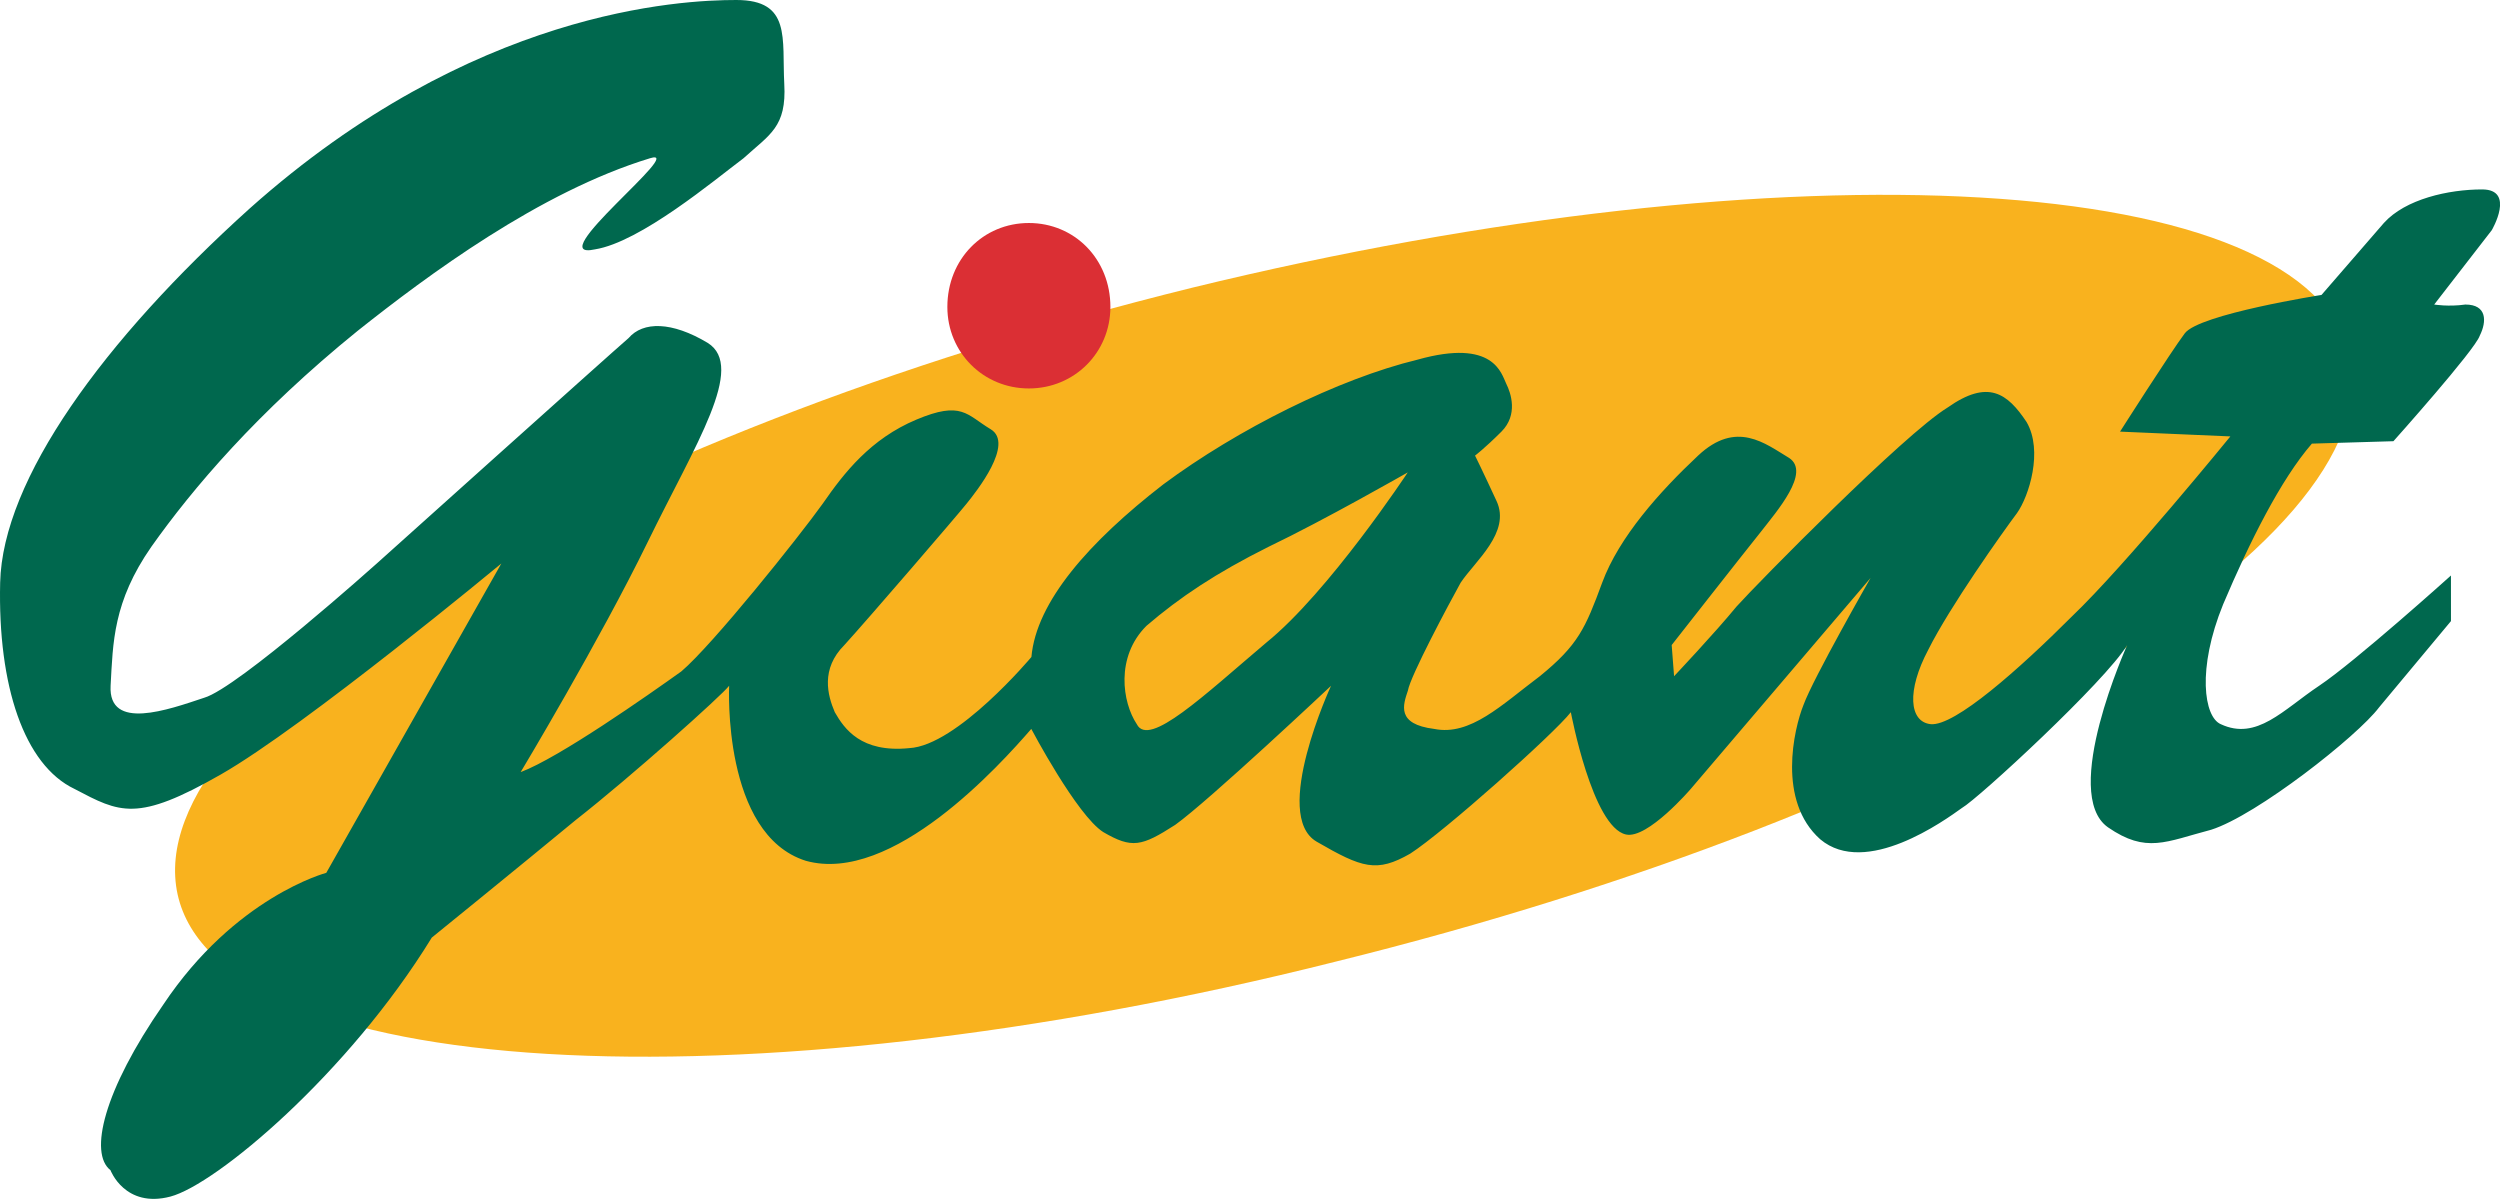 <?xml version="1.0" encoding="utf-8"?>
<!-- Generator: Adobe Illustrator 16.0.0, SVG Export Plug-In . SVG Version: 6.00 Build 0)  -->
<!DOCTYPE svg PUBLIC "-//W3C//DTD SVG 1.1//EN" "http://www.w3.org/Graphics/SVG/1.1/DTD/svg11.dtd">
<svg version="1.1" id="Layer_1" xmlns="http://www.w3.org/2000/svg" xmlns:xlink="http://www.w3.org/1999/xlink" x="0px" y="0px"
	 width="167.091px" height="80.129px" viewBox="316.456 259.935 167.091 80.129"
	 enable-background="new 316.456 259.935 167.091 80.129" xml:space="preserve">
<g>
	<path fill="#F9B21E" d="M328.327,319.715c-2.726-12.5,27.565-30.611,67.795-40.547c40.068-9.777,74.687-7.854,77.412,4.648
		c2.725,12.5-27.567,30.45-67.795,40.388C365.67,334.301,331.051,332.057,328.327,319.715L328.327,319.715z"/>
	<path fill="#DB2F34" d="M379.774,280.449c0-3.205,2.403-5.609,5.448-5.609s5.449,2.404,5.449,5.609
		c0,3.045-2.404,5.449-5.449,5.449S379.774,283.495,379.774,280.449L379.774,280.449z"/>
	<path fill="#00684E" d="M410.546,291.508c0,0-5.289,8.014-9.456,11.378c-4.167,3.525-7.853,7.054-8.655,5.449
		c-0.961-1.44-1.441-4.487,0.643-6.569c2.244-1.924,4.647-3.527,8.173-5.29C404.938,294.714,410.546,291.508,410.546,291.508
		L410.546,291.508z M359.9,270.512c2.563-0.801-7.373,6.892-3.688,6.091c3.045-0.48,8.014-4.648,9.938-6.091
		c1.763-1.602,2.885-2.083,2.724-4.968c-0.16-3.045,0.481-5.609-3.205-5.609c-3.686,0-17.63,0.641-32.535,13.943
		c-9.776,8.815-16.508,18.111-16.668,25.003c-0.16,6.891,1.604,12.18,4.969,13.783c3.046,1.602,4.167,2.244,9.776-0.963
		c5.61-3.205,18.752-14.103,18.752-14.103l-11.7,20.675c0,0-6.09,1.602-10.898,8.813c-4.007,5.771-4.968,9.938-3.526,11.06
		c0,0,0.962,2.563,4.006,1.764c3.045-0.803,11.86-8.174,17.471-17.311c0,0,5.93-4.808,9.615-7.853
		c3.688-2.888,9.776-8.336,10.258-8.978c0,0-0.481,9.938,5.129,11.701c5.77,1.602,12.981-6.412,15.065-8.816
		c0,0,3.045,5.771,4.809,6.894c1.923,1.121,2.563,0.961,4.809-0.481c2.243-1.603,10.417-9.295,10.417-9.295
		s-4.007,8.653-0.961,10.418c3.045,1.764,4.006,2.084,6.25,0.801c2.244-1.441,9.616-8.014,10.738-9.455c0,0,1.442,7.693,3.687,8.174
		c1.442,0.32,4.327-3.045,4.327-3.045s11.059-12.982,12.021-14.104c0,0-3.848,6.731-4.487,8.495
		c-0.643,1.602-1.763,6.41,1.121,8.975c3.046,2.564,8.335-1.28,9.457-2.084c1.122-0.641,9.615-8.493,11.059-10.897
		c0,0-4.488,9.938-1.282,12.183c2.564,1.762,3.848,0.961,6.893,0.16c3.045-0.964,9.775-6.253,11.219-8.175
		c1.604-1.924,4.809-5.771,4.809-5.771V298.4c0,0-6.41,5.768-8.814,7.372c-2.403,1.604-4.167,3.688-6.571,2.564
		c-1.121-0.48-1.603-3.686,0.16-8.013c1.764-4.167,3.847-8.333,5.931-10.738l5.449-0.161c0,0,5.449-6.09,5.77-7.052
		c0.481-0.961,0.481-2.083-0.962-2.083c-1.12,0.16-2.083,0-2.083,0l3.848-4.969c0,0,1.603-2.724-0.643-2.724
		c-2.242,0-5.128,0.641-6.57,2.244l-4.167,4.808c0,0-8.175,1.282-9.136,2.564c-0.962,1.282-4.328,6.571-4.328,6.571l7.373,0.32
		c0,0-7.052,8.655-10.577,12.019c-3.525,3.526-7.854,7.373-9.456,7.213c-1.442-0.16-1.604-2.244-0.16-4.969
		c1.441-2.884,4.969-7.853,5.93-9.134c0.802-1.122,1.764-4.167,0.643-6.09c-1.282-1.923-2.564-2.885-5.289-0.962
		c-2.886,1.763-12.662,11.7-14.104,13.302c-1.442,1.761-4.167,4.648-4.167,4.648l-0.16-2.084c0,0,4.648-5.929,5.932-7.532
		c1.121-1.442,3.364-4.006,1.923-4.968c-1.604-0.961-3.526-2.564-6.09-0.161c-2.564,2.405-5.289,5.45-6.411,8.495
		s-1.604,4.166-4.167,6.25c-2.564,1.925-4.648,4.007-7.054,3.524c-2.562-0.319-2.083-1.602-1.763-2.563
		c0.16-0.961,2.726-5.769,3.526-7.211c0.961-1.442,3.365-3.366,2.403-5.45s-1.442-3.045-1.442-3.045s0.642-0.48,1.764-1.602
		c1.122-1.123,0.643-2.564,0.32-3.206c-0.32-0.641-0.801-3.045-5.93-1.603c-5.289,1.282-12.021,4.647-16.989,8.334
		c-4.97,3.847-8.495,7.853-8.815,11.538c0,0-4.969,5.932-8.174,6.092c-3.206,0.32-4.327-1.283-4.968-2.403
		c-0.48-1.123-0.962-2.886,0.641-4.488c1.604-1.762,7.533-8.654,8.173-9.455c0.643-0.801,3.206-4.007,1.604-4.969
		c-1.604-0.962-1.924-1.923-4.969-0.641c-3.046,1.282-4.809,3.526-6.25,5.609c-1.604,2.244-7.373,9.455-9.456,11.219
		c-2.244,1.603-8.175,5.771-10.739,6.73c0,0,5.29-8.814,8.495-15.385c3.206-6.571,6.57-11.7,4.007-13.303
		c-2.404-1.442-4.328-1.442-5.289-0.321c-1.122,0.962-16.829,15.065-16.829,15.065s-9.296,8.333-11.539,8.975
		c-2.404,0.802-6.411,2.242-6.251-0.803c0.16-2.885,0.16-5.608,2.726-9.294c2.724-3.847,7.052-8.975,13.782-14.424
		C344.995,278.365,352.528,272.756,359.9,270.512L359.9,270.512z"/>
</g>
</svg>
